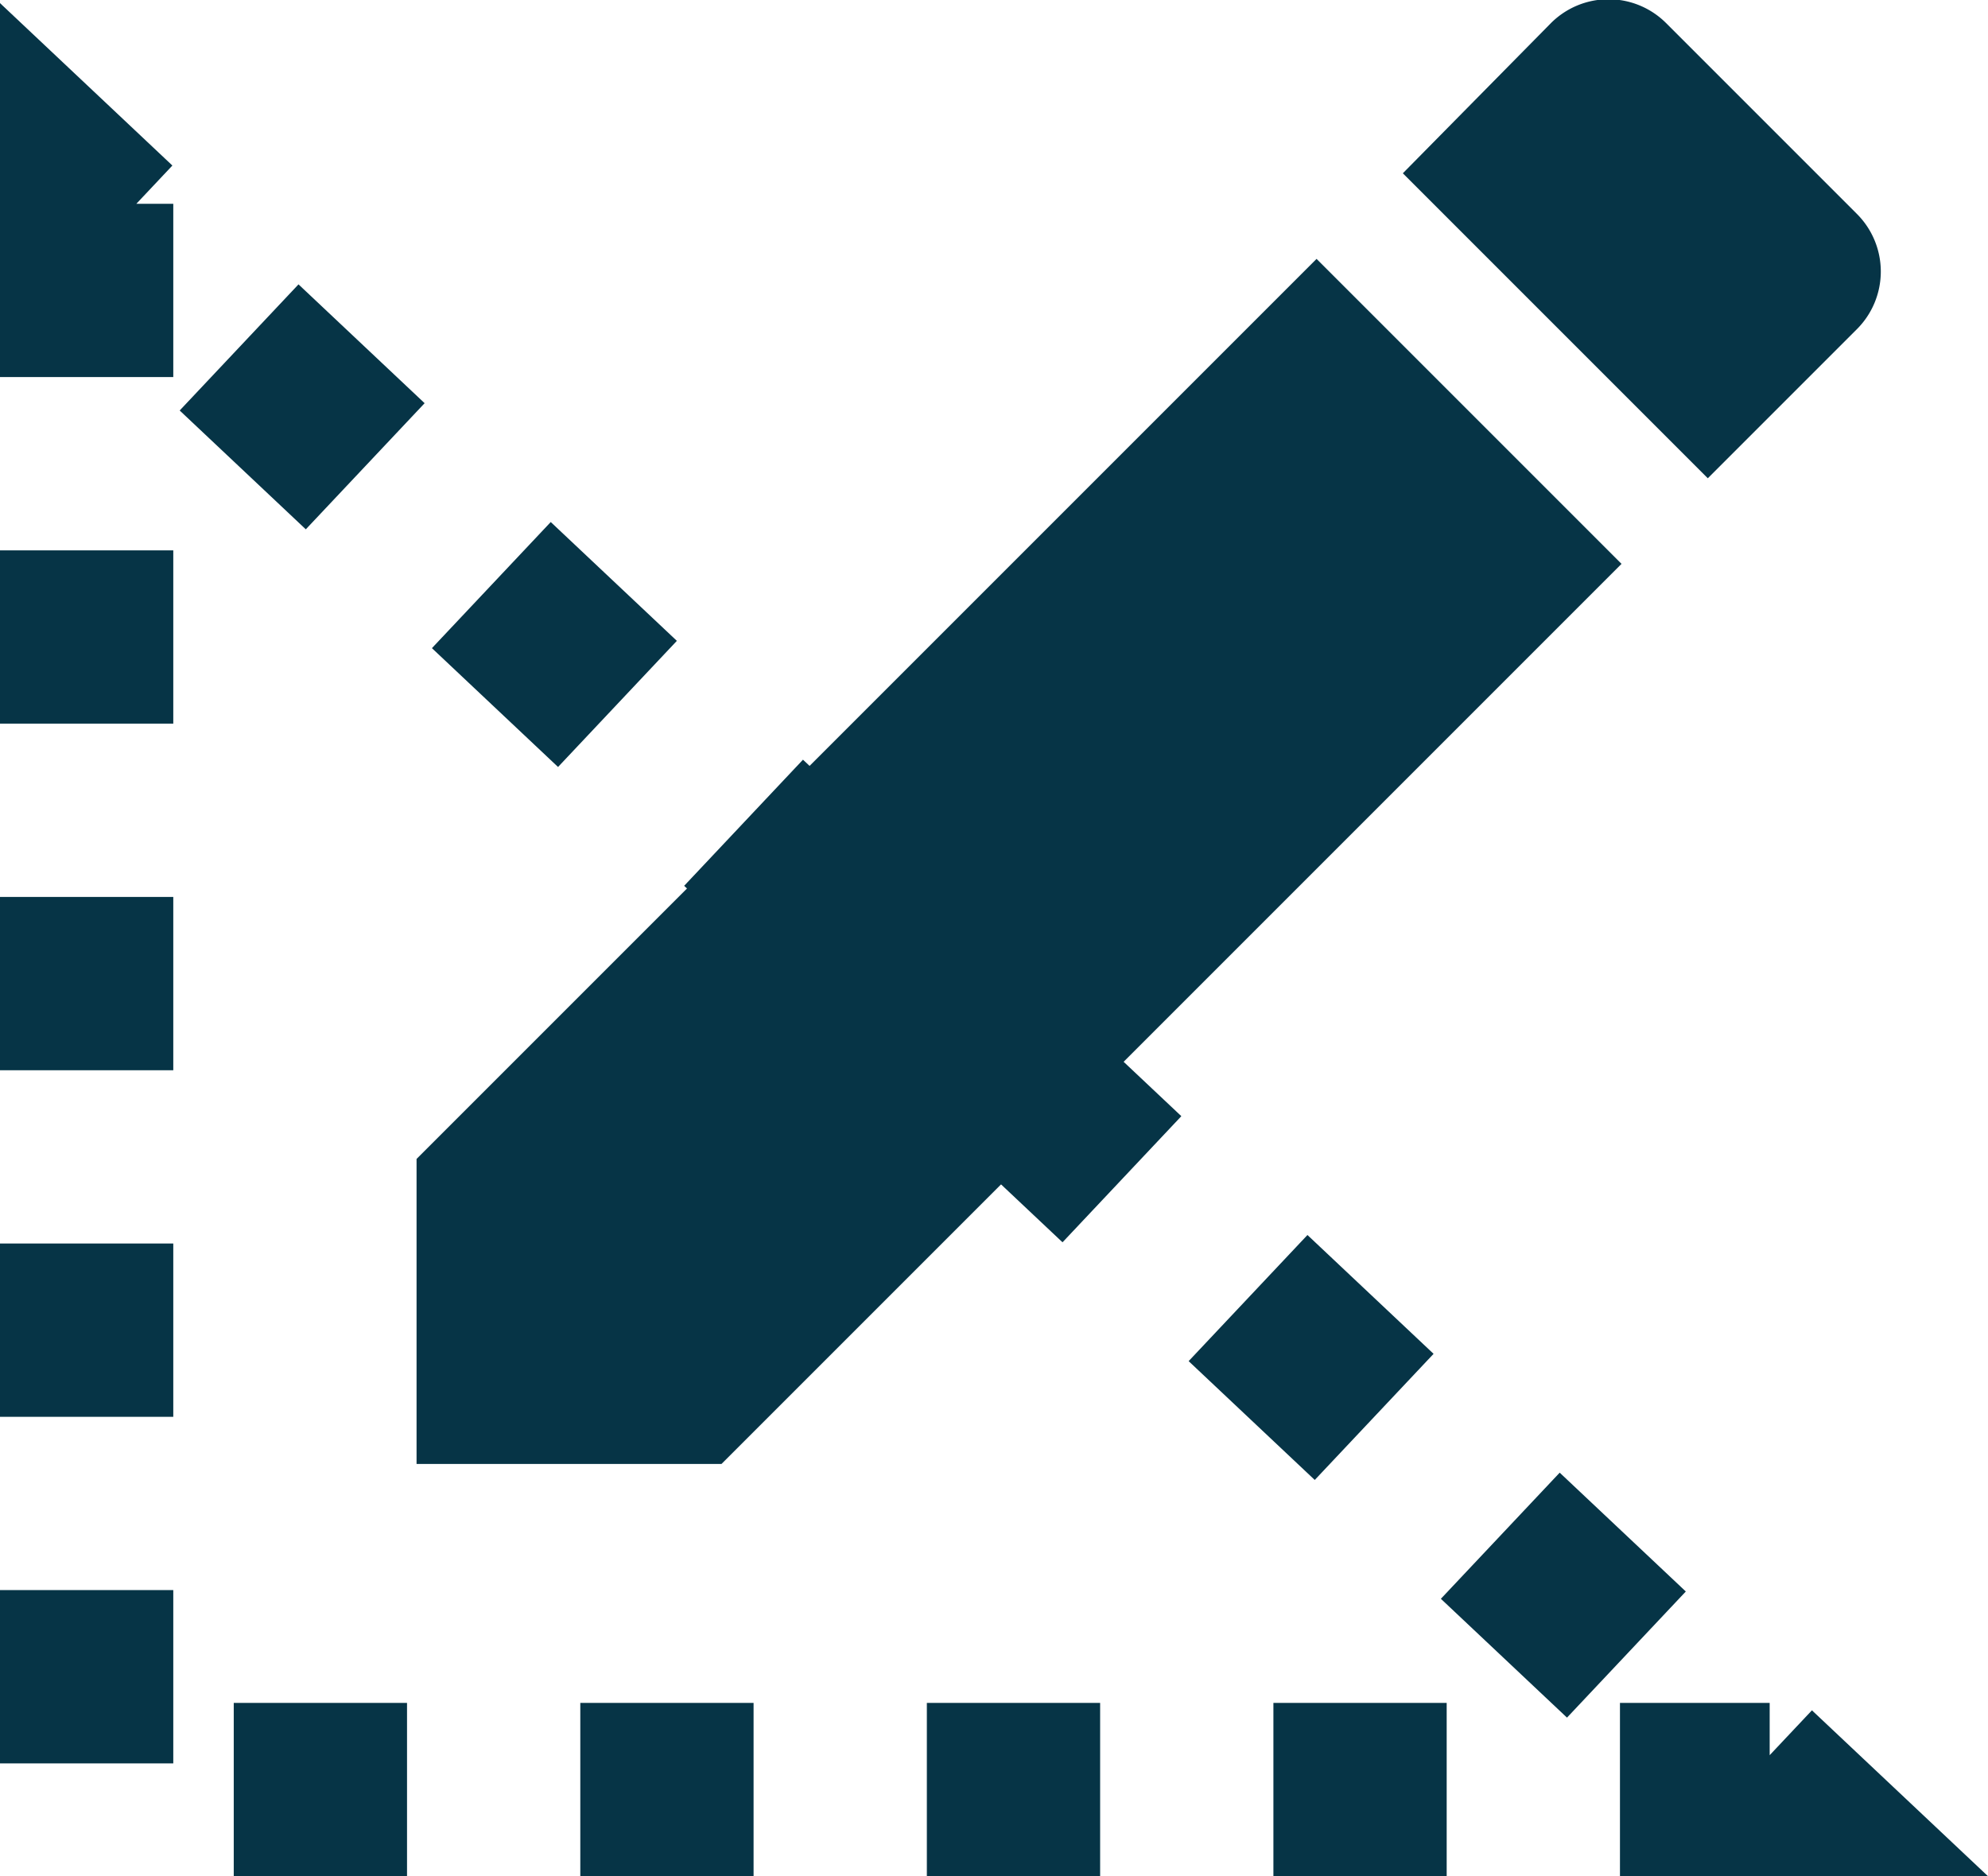 <svg xmlns="http://www.w3.org/2000/svg" width="11.473" height="10.826" viewBox="0 0 11.473 10.826">
  <g id="Group_101" data-name="Group 101" transform="translate(-1227.032 -584.337)">
    <path id="Path_66" data-name="Path 66" d="M15794.928,1707.452v9.151h9.713Z" transform="translate(-14567.396 -1121.939)" fill="none" stroke="#063446" stroke-width="1" stroke-dasharray="1"/>
    <g id="edit_10_" data-name="edit (10)" transform="translate(1229.436 584.337)">
      <g id="Group_66" data-name="Group 66">
        <g id="Group_65" data-name="Group 65">
          <path id="Path_67" data-name="Path 67" d="M0,73.087v1.76H1.76l5.194-5.194-1.76-1.76Z" transform="translate(0 -66.399)" fill="#063446"/>
          <path id="Path_68" data-name="Path 68" d="M261.285,1.233l-1.1-1.1a.47.47,0,0,0-.664,0L258.666,1l1.76,1.76.859-.859A.47.47,0,0,0,261.285,1.233Z" transform="translate(-252.974)" fill="#063446"/>
        </g>
      </g>
    </g>
  </g>
</svg>
